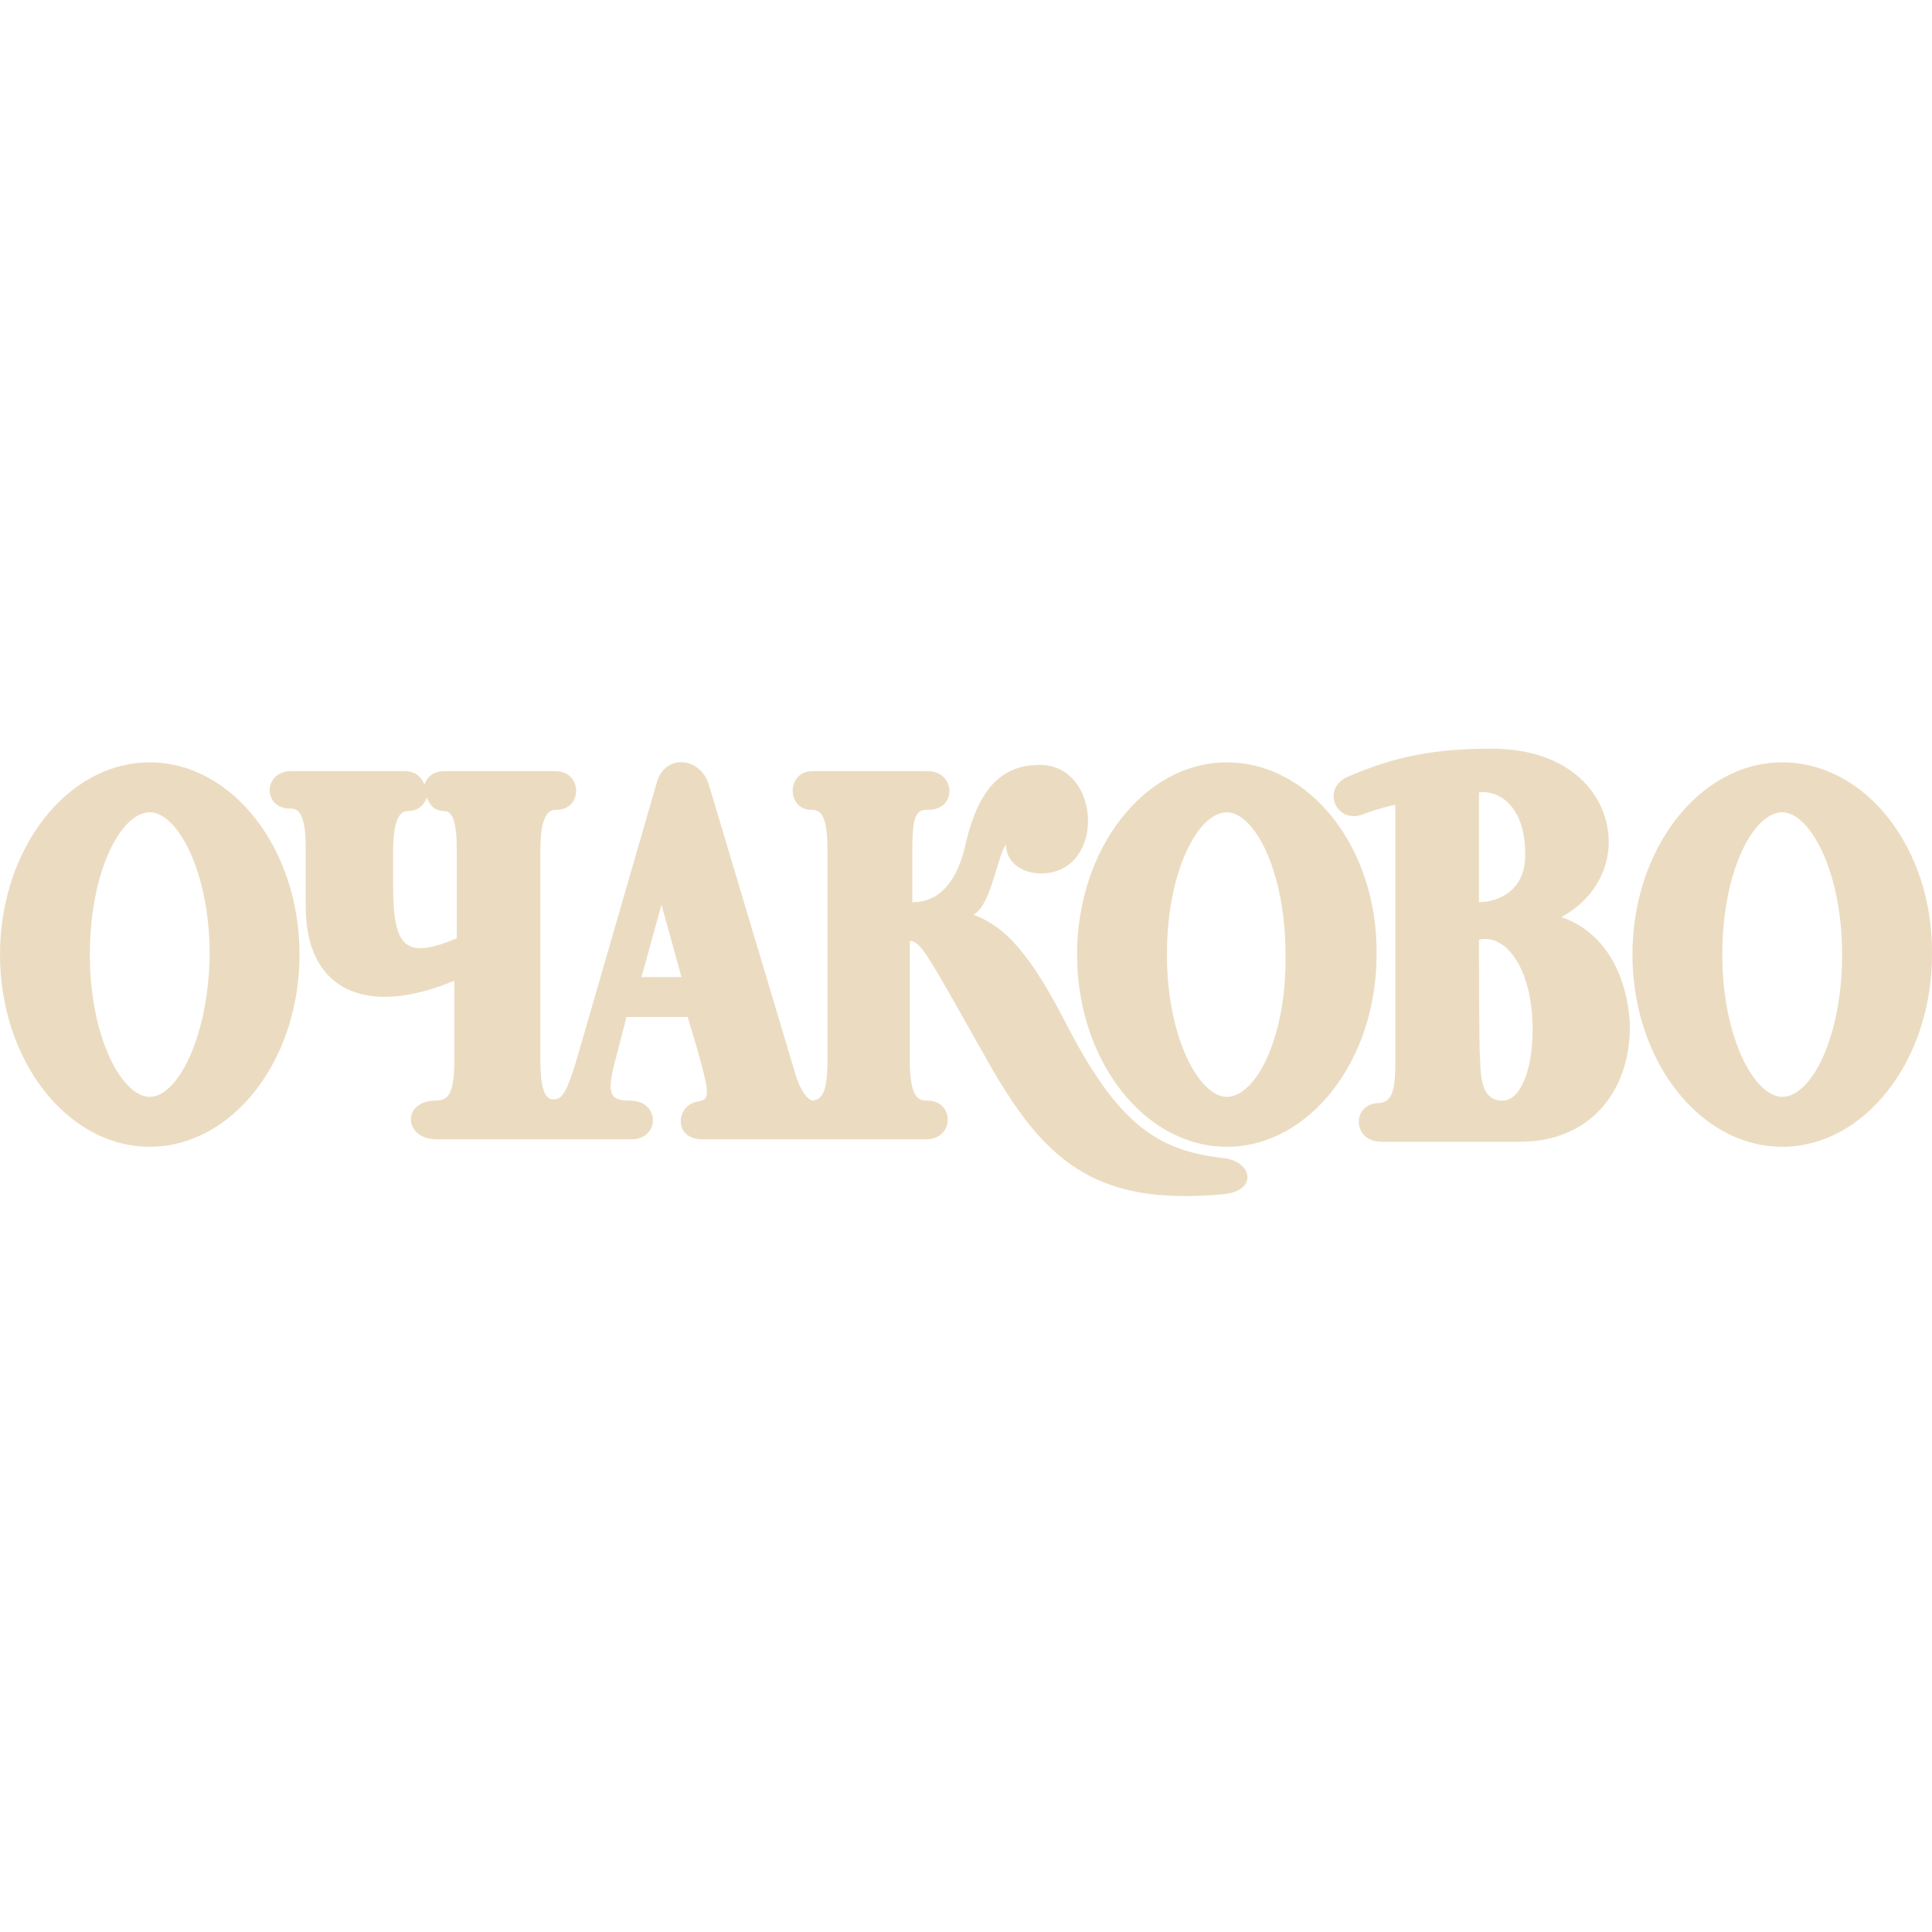 <svg xmlns="http://www.w3.org/2000/svg" width="80" height="80" viewBox="0 0 80 80">
  <path fill="#EBDCC1" fill-rule="evenodd" d="M50.646,47.951 C47.803,47.641 46.201,46.4 44.082,42.266 C42.377,38.959 41.343,38.287 40.31,37.873 C41.033,37.512 41.292,35.444 41.653,34.979 C41.653,35.703 42.325,36.168 43.1,36.168 C45.788,36.168 45.633,31.672 43.049,31.672 C41.447,31.672 40.516,32.705 40,34.876 C39.483,37.305 38.191,37.357 37.777,37.357 L37.777,35.186 C37.777,33.636 37.984,33.532 38.449,33.532 C39.638,33.532 39.586,31.93 38.398,31.93 L33.643,31.93 C32.558,31.93 32.558,33.532 33.591,33.532 C34.005,33.532 34.263,33.791 34.263,35.186 L34.263,43.92 C34.263,45.315 34.005,45.522 33.643,45.574 C33.436,45.522 33.178,45.212 32.971,44.592 L29.354,32.499 C28.992,31.31 27.493,31.207 27.183,32.447 L24.134,42.99 C23.566,45.005 23.359,45.47 22.997,45.522 L22.894,45.522 C22.532,45.522 22.377,44.953 22.377,43.92 L22.377,35.186 C22.377,33.532 22.842,33.532 23.049,33.532 C24.134,33.532 24.134,31.93 22.997,31.93 L18.398,31.93 C17.933,31.93 17.674,32.189 17.571,32.499 C17.468,32.189 17.209,31.93 16.744,31.93 L12.041,31.93 C11.473,31.93 11.163,32.344 11.163,32.705 C11.163,33.171 11.524,33.481 11.99,33.481 C12.248,33.481 12.661,33.481 12.661,35.134 L12.661,37.563 C12.661,40.819 14.935,42.214 18.811,40.612 L18.811,43.92 C18.811,45.315 18.553,45.574 18.036,45.574 C16.641,45.574 16.692,47.176 18.088,47.176 L22.635,47.176 L22.79,47.176 L26.15,47.176 C27.338,47.176 27.338,45.574 26.098,45.574 C25.271,45.574 25.064,45.367 25.529,43.713 L25.943,42.111 L28.475,42.111 L28.889,43.506 C29.457,45.522 29.354,45.522 28.837,45.625 C28.01,45.78 27.855,47.176 29.095,47.176 L33.591,47.176 L38.346,47.176 C39.535,47.176 39.535,45.574 38.398,45.574 C38.036,45.574 37.674,45.47 37.674,43.92 L37.674,38.959 C38.139,39.01 38.294,39.32 40.827,43.816 C43.152,47.951 45.219,49.966 50.646,49.449 C52.041,49.346 51.938,48.106 50.646,47.951 Z M18.915,38.855 C16.796,39.734 16.279,39.269 16.279,36.685 L16.279,35.238 C16.279,33.584 16.744,33.584 16.899,33.584 C17.313,33.584 17.571,33.326 17.674,33.015 C17.778,33.326 17.984,33.584 18.398,33.584 C18.76,33.584 18.915,34.101 18.915,35.238 C18.915,35.186 18.915,38.752 18.915,38.855 Z M26.563,40.457 L27.39,37.46 L28.217,40.457 L26.563,40.457 Z M64.651,37.977 C65.994,37.253 66.614,36.013 66.614,34.876 C66.614,32.964 65.064,31 61.757,31 C58.863,31 57.364,31.517 55.865,32.137 C54.677,32.602 55.297,34.101 56.382,33.739 C56.795,33.584 57.26,33.429 57.777,33.326 L57.777,44.023 C57.777,45.212 57.622,45.625 57.105,45.677 C55.968,45.677 55.968,47.279 57.209,47.279 L62.945,47.279 C65.736,47.279 67.493,45.315 67.493,42.473 C67.39,40.251 66.356,38.545 64.651,37.977 Z M61.24,38.907 C62.377,38.649 63.462,40.147 63.462,42.628 C63.462,44.333 62.945,45.574 62.222,45.574 C61.55,45.574 61.291,45.057 61.291,43.816 C61.24,43.868 61.24,38.959 61.24,38.907 Z M61.24,37.357 L61.24,32.809 C62.015,32.705 63.152,33.326 63.152,35.341 C63.204,36.84 62.067,37.357 61.24,37.357 Z M50.801,31.568 C47.39,31.568 44.599,35.134 44.599,39.527 C44.599,43.92 47.39,47.486 50.801,47.486 C54.211,47.486 57.002,43.92 57.002,39.527 C57.054,35.134 54.263,31.568 50.801,31.568 Z M50.801,45.418 C49.664,45.418 48.32,42.99 48.32,39.527 C48.32,36.065 49.612,33.636 50.801,33.636 C51.938,33.636 53.23,36.065 53.23,39.527 C53.281,42.99 51.989,45.418 50.801,45.418 Z M6.201,31.568 C2.791,31.568 0,35.134 0,39.527 C0,43.92 2.791,47.486 6.201,47.486 C9.612,47.486 12.403,43.92 12.403,39.527 C12.403,35.134 9.612,31.568 6.201,31.568 Z M6.201,45.418 C5.065,45.418 3.721,42.99 3.721,39.527 C3.721,36.065 5.013,33.636 6.201,33.636 C7.338,33.636 8.682,36.065 8.682,39.527 C8.63,42.99 7.338,45.418 6.201,45.418 Z M73.798,31.568 C70.387,31.568 67.596,35.134 67.596,39.527 C67.596,43.92 70.387,47.486 73.798,47.486 C77.209,47.486 79.999,43.92 79.999,39.527 C80.051,35.134 77.26,31.568 73.798,31.568 Z M73.798,45.418 C72.661,45.418 71.317,42.99 71.317,39.527 C71.317,36.065 72.609,33.636 73.798,33.636 C74.935,33.636 76.278,36.065 76.278,39.527 C76.278,42.99 74.986,45.418 73.798,45.418 Z"/>
</svg>
